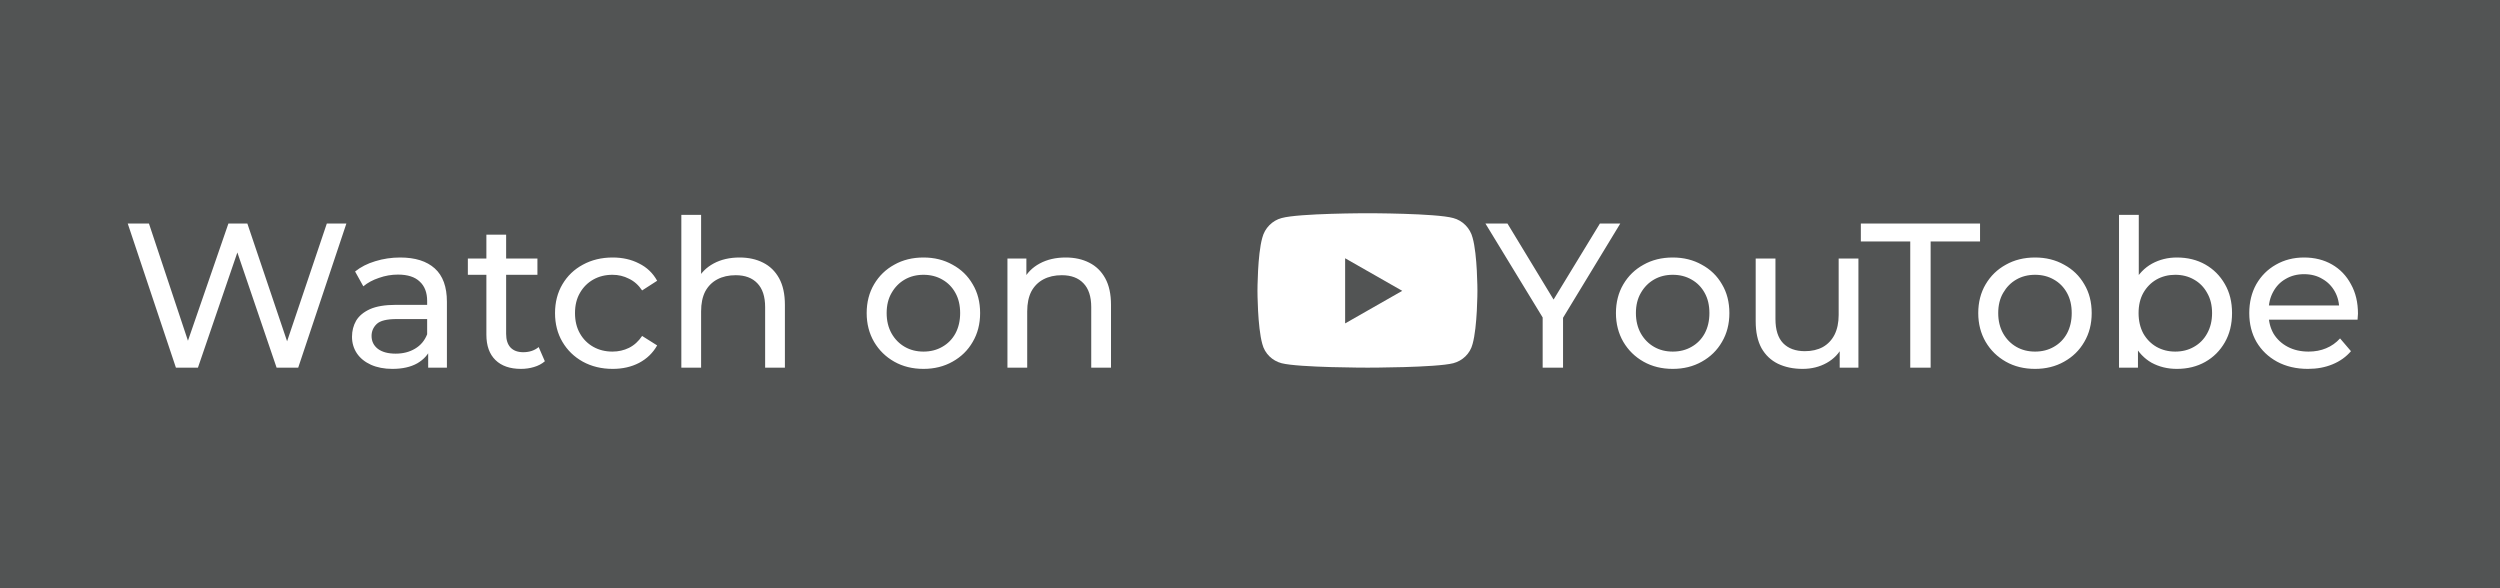 <svg width="170" height="40" viewBox="0 0 170 40" fill="none" xmlns="http://www.w3.org/2000/svg">
<rect x="0" y="0" width="170" height="40" fill="#333333" stroke="none"/>
<rect width="170" height="40" fill="#606363" fill-opacity="0.7"/>
<path d="M11.962 25L8.686 15.2H10.128L13.138 24.244H12.41L15.532 15.2H16.82L19.872 24.244H19.172L22.224 15.2H23.554L20.278 25H18.808L15.952 16.614H16.33L13.46 25H11.962ZM29.116 25V23.432L29.046 23.138V20.464C29.046 19.895 28.878 19.456 28.542 19.148C28.216 18.831 27.721 18.672 27.058 18.672C26.62 18.672 26.19 18.747 25.77 18.896C25.35 19.036 24.996 19.227 24.706 19.47L24.146 18.462C24.529 18.154 24.986 17.921 25.518 17.762C26.06 17.594 26.624 17.51 27.212 17.51C28.23 17.51 29.014 17.757 29.564 18.252C30.115 18.747 30.39 19.503 30.39 20.52V25H29.116ZM26.68 25.084C26.13 25.084 25.644 24.991 25.224 24.804C24.814 24.617 24.496 24.361 24.272 24.034C24.048 23.698 23.936 23.32 23.936 22.9C23.936 22.499 24.03 22.135 24.216 21.808C24.412 21.481 24.725 21.22 25.154 21.024C25.593 20.828 26.181 20.73 26.918 20.73H29.27V21.696H26.974C26.302 21.696 25.85 21.808 25.616 22.032C25.383 22.256 25.266 22.527 25.266 22.844C25.266 23.208 25.411 23.502 25.7 23.726C25.99 23.941 26.391 24.048 26.904 24.048C27.408 24.048 27.847 23.936 28.22 23.712C28.603 23.488 28.878 23.161 29.046 22.732L29.312 23.656C29.135 24.095 28.822 24.445 28.374 24.706C27.926 24.958 27.362 25.084 26.68 25.084ZM35.425 25.084C34.679 25.084 34.1 24.883 33.69 24.482C33.279 24.081 33.074 23.507 33.074 22.76V15.956H34.417V22.704C34.417 23.105 34.516 23.413 34.712 23.628C34.917 23.843 35.206 23.95 35.58 23.95C35.999 23.95 36.349 23.833 36.63 23.6L37.05 24.566C36.844 24.743 36.597 24.874 36.307 24.958C36.028 25.042 35.733 25.084 35.425 25.084ZM31.814 18.686V17.58H36.545V18.686H31.814ZM41.662 25.084C40.906 25.084 40.23 24.921 39.632 24.594C39.044 24.267 38.582 23.819 38.246 23.25C37.91 22.681 37.742 22.027 37.742 21.29C37.742 20.553 37.91 19.899 38.246 19.33C38.582 18.761 39.044 18.317 39.632 18C40.23 17.673 40.906 17.51 41.662 17.51C42.334 17.51 42.932 17.645 43.454 17.916C43.986 18.177 44.397 18.569 44.686 19.092L43.664 19.75C43.422 19.386 43.123 19.12 42.768 18.952C42.423 18.775 42.05 18.686 41.648 18.686C41.163 18.686 40.729 18.793 40.346 19.008C39.964 19.223 39.66 19.526 39.436 19.918C39.212 20.301 39.1 20.758 39.1 21.29C39.1 21.822 39.212 22.284 39.436 22.676C39.66 23.068 39.964 23.371 40.346 23.586C40.729 23.801 41.163 23.908 41.648 23.908C42.05 23.908 42.423 23.824 42.768 23.656C43.123 23.479 43.422 23.208 43.664 22.844L44.686 23.488C44.397 24.001 43.986 24.398 43.454 24.678C42.932 24.949 42.334 25.084 41.662 25.084ZM50.293 17.51C50.899 17.51 51.431 17.627 51.889 17.86C52.355 18.093 52.719 18.448 52.981 18.924C53.242 19.4 53.373 20.002 53.373 20.73V25H52.029V20.884C52.029 20.165 51.851 19.624 51.497 19.26C51.151 18.896 50.661 18.714 50.027 18.714C49.551 18.714 49.135 18.807 48.781 18.994C48.426 19.181 48.151 19.456 47.955 19.82C47.768 20.184 47.675 20.637 47.675 21.178V25H46.331V14.612H47.675V19.582L47.409 19.05C47.651 18.565 48.025 18.187 48.529 17.916C49.033 17.645 49.621 17.51 50.293 17.51ZM62.798 25.084C62.051 25.084 61.388 24.921 60.81 24.594C60.231 24.267 59.774 23.819 59.438 23.25C59.102 22.671 58.934 22.018 58.934 21.29C58.934 20.553 59.102 19.899 59.438 19.33C59.774 18.761 60.231 18.317 60.81 18C61.388 17.673 62.051 17.51 62.798 17.51C63.535 17.51 64.193 17.673 64.772 18C65.36 18.317 65.817 18.761 66.144 19.33C66.48 19.89 66.648 20.543 66.648 21.29C66.648 22.027 66.48 22.681 66.144 23.25C65.817 23.819 65.36 24.267 64.772 24.594C64.193 24.921 63.535 25.084 62.798 25.084ZM62.798 23.908C63.274 23.908 63.698 23.801 64.072 23.586C64.454 23.371 64.753 23.068 64.968 22.676C65.182 22.275 65.29 21.813 65.29 21.29C65.29 20.758 65.182 20.301 64.968 19.918C64.753 19.526 64.454 19.223 64.072 19.008C63.698 18.793 63.274 18.686 62.798 18.686C62.322 18.686 61.897 18.793 61.524 19.008C61.15 19.223 60.852 19.526 60.628 19.918C60.404 20.301 60.292 20.758 60.292 21.29C60.292 21.813 60.404 22.275 60.628 22.676C60.852 23.068 61.15 23.371 61.524 23.586C61.897 23.801 62.322 23.908 62.798 23.908ZM72.468 17.51C73.075 17.51 73.607 17.627 74.064 17.86C74.531 18.093 74.895 18.448 75.156 18.924C75.418 19.4 75.548 20.002 75.548 20.73V25H74.204V20.884C74.204 20.165 74.027 19.624 73.672 19.26C73.327 18.896 72.837 18.714 72.202 18.714C71.726 18.714 71.311 18.807 70.956 18.994C70.602 19.181 70.326 19.456 70.13 19.82C69.944 20.184 69.85 20.637 69.85 21.178V25H68.506V17.58H69.794V19.582L69.584 19.05C69.827 18.565 70.2 18.187 70.704 17.916C71.208 17.645 71.796 17.51 72.468 17.51Z" fill="white"/>
<path d="M100.137 16.168C99.973 15.512 99.453 14.992 98.824 14.828C97.648 14.5 93 14.5 93 14.5C93 14.5 88.324 14.5 87.148 14.828C86.519 14.992 86 15.512 85.836 16.168C85.508 17.316 85.508 19.777 85.508 19.777C85.508 19.777 85.508 22.211 85.836 23.387C86 24.043 86.519 24.535 87.148 24.699C88.324 25 93 25 93 25C93 25 97.648 25 98.824 24.699C99.453 24.535 99.973 24.043 100.137 23.387C100.465 22.211 100.465 19.777 100.465 19.777C100.465 19.777 100.465 17.316 100.137 16.168ZM91.469 21.992V17.562L95.352 19.777L91.469 21.992Z" fill="white"/>
<path d="M104.901 25V21.248L105.223 22.116L101.009 15.2H102.507L106.049 21.038H105.237L108.793 15.2H110.179L105.979 22.116L106.287 21.248V25H104.901ZM113.748 25.084C113.001 25.084 112.339 24.921 111.76 24.594C111.181 24.267 110.724 23.819 110.388 23.25C110.052 22.671 109.884 22.018 109.884 21.29C109.884 20.553 110.052 19.899 110.388 19.33C110.724 18.761 111.181 18.317 111.76 18C112.339 17.673 113.001 17.51 113.748 17.51C114.485 17.51 115.143 17.673 115.722 18C116.31 18.317 116.767 18.761 117.094 19.33C117.43 19.89 117.598 20.543 117.598 21.29C117.598 22.027 117.43 22.681 117.094 23.25C116.767 23.819 116.31 24.267 115.722 24.594C115.143 24.921 114.485 25.084 113.748 25.084ZM113.748 23.908C114.224 23.908 114.649 23.801 115.022 23.586C115.405 23.371 115.703 23.068 115.918 22.676C116.133 22.275 116.24 21.813 116.24 21.29C116.24 20.758 116.133 20.301 115.918 19.918C115.703 19.526 115.405 19.223 115.022 19.008C114.649 18.793 114.224 18.686 113.748 18.686C113.272 18.686 112.847 18.793 112.474 19.008C112.101 19.223 111.802 19.526 111.578 19.918C111.354 20.301 111.242 20.758 111.242 21.29C111.242 21.813 111.354 22.275 111.578 22.676C111.802 23.068 112.101 23.371 112.474 23.586C112.847 23.801 113.272 23.908 113.748 23.908ZM122.579 25.084C121.944 25.084 121.384 24.967 120.899 24.734C120.423 24.501 120.049 24.146 119.779 23.67C119.517 23.185 119.387 22.578 119.387 21.85V17.58H120.731V21.696C120.731 22.424 120.903 22.97 121.249 23.334C121.603 23.698 122.098 23.88 122.733 23.88C123.199 23.88 123.605 23.787 123.951 23.6C124.296 23.404 124.562 23.124 124.749 22.76C124.935 22.387 125.029 21.939 125.029 21.416V17.58H126.373V25H125.099V22.998L125.309 23.53C125.066 24.025 124.702 24.407 124.217 24.678C123.731 24.949 123.185 25.084 122.579 25.084ZM129.897 25V16.418H126.537V15.2H134.643V16.418H131.283V25H129.897ZM138.385 25.084C137.638 25.084 136.975 24.921 136.397 24.594C135.818 24.267 135.361 23.819 135.025 23.25C134.689 22.671 134.521 22.018 134.521 21.29C134.521 20.553 134.689 19.899 135.025 19.33C135.361 18.761 135.818 18.317 136.397 18C136.975 17.673 137.638 17.51 138.385 17.51C139.122 17.51 139.78 17.673 140.359 18C140.947 18.317 141.404 18.761 141.731 19.33C142.067 19.89 142.235 20.543 142.235 21.29C142.235 22.027 142.067 22.681 141.731 23.25C141.404 23.819 140.947 24.267 140.359 24.594C139.78 24.921 139.122 25.084 138.385 25.084ZM138.385 23.908C138.861 23.908 139.285 23.801 139.659 23.586C140.041 23.371 140.34 23.068 140.555 22.676C140.769 22.275 140.877 21.813 140.877 21.29C140.877 20.758 140.769 20.301 140.555 19.918C140.34 19.526 140.041 19.223 139.659 19.008C139.285 18.793 138.861 18.686 138.385 18.686C137.909 18.686 137.484 18.793 137.111 19.008C136.737 19.223 136.439 19.526 136.215 19.918C135.991 20.301 135.879 20.758 135.879 21.29C135.879 21.813 135.991 22.275 136.215 22.676C136.439 23.068 136.737 23.371 137.111 23.586C137.484 23.801 137.909 23.908 138.385 23.908ZM148.027 25.084C147.393 25.084 146.819 24.944 146.305 24.664C145.801 24.375 145.4 23.95 145.101 23.39C144.812 22.83 144.667 22.13 144.667 21.29C144.667 20.45 144.817 19.75 145.115 19.19C145.423 18.63 145.829 18.21 146.333 17.93C146.847 17.65 147.411 17.51 148.027 17.51C148.755 17.51 149.399 17.669 149.959 17.986C150.519 18.303 150.963 18.747 151.289 19.316C151.616 19.876 151.779 20.534 151.779 21.29C151.779 22.046 151.616 22.709 151.289 23.278C150.963 23.847 150.519 24.291 149.959 24.608C149.399 24.925 148.755 25.084 148.027 25.084ZM144.093 25V14.612H145.437V19.554L145.297 21.276L145.381 22.998V25H144.093ZM147.915 23.908C148.391 23.908 148.816 23.801 149.189 23.586C149.572 23.371 149.871 23.068 150.085 22.676C150.309 22.275 150.421 21.813 150.421 21.29C150.421 20.758 150.309 20.301 150.085 19.918C149.871 19.526 149.572 19.223 149.189 19.008C148.816 18.793 148.391 18.686 147.915 18.686C147.449 18.686 147.024 18.793 146.641 19.008C146.268 19.223 145.969 19.526 145.745 19.918C145.531 20.301 145.423 20.758 145.423 21.29C145.423 21.813 145.531 22.275 145.745 22.676C145.969 23.068 146.268 23.371 146.641 23.586C147.024 23.801 147.449 23.908 147.915 23.908ZM156.94 25.084C156.147 25.084 155.447 24.921 154.84 24.594C154.243 24.267 153.776 23.819 153.44 23.25C153.114 22.681 152.95 22.027 152.95 21.29C152.95 20.553 153.109 19.899 153.426 19.33C153.753 18.761 154.196 18.317 154.756 18C155.326 17.673 155.965 17.51 156.674 17.51C157.393 17.51 158.028 17.669 158.578 17.986C159.129 18.303 159.558 18.751 159.866 19.33C160.184 19.899 160.342 20.567 160.342 21.332C160.342 21.388 160.338 21.453 160.328 21.528C160.328 21.603 160.324 21.673 160.314 21.738H154V20.772H159.614L159.068 21.108C159.078 20.632 158.98 20.207 158.774 19.834C158.569 19.461 158.284 19.171 157.92 18.966C157.566 18.751 157.15 18.644 156.674 18.644C156.208 18.644 155.792 18.751 155.428 18.966C155.064 19.171 154.78 19.465 154.574 19.848C154.369 20.221 154.266 20.651 154.266 21.136V21.36C154.266 21.855 154.378 22.298 154.602 22.69C154.836 23.073 155.158 23.371 155.568 23.586C155.979 23.801 156.45 23.908 156.982 23.908C157.421 23.908 157.818 23.833 158.172 23.684C158.536 23.535 158.854 23.311 159.124 23.012L159.866 23.88C159.53 24.272 159.11 24.571 158.606 24.776C158.112 24.981 157.556 25.084 156.94 25.084Z" fill="white"/>
</svg>
